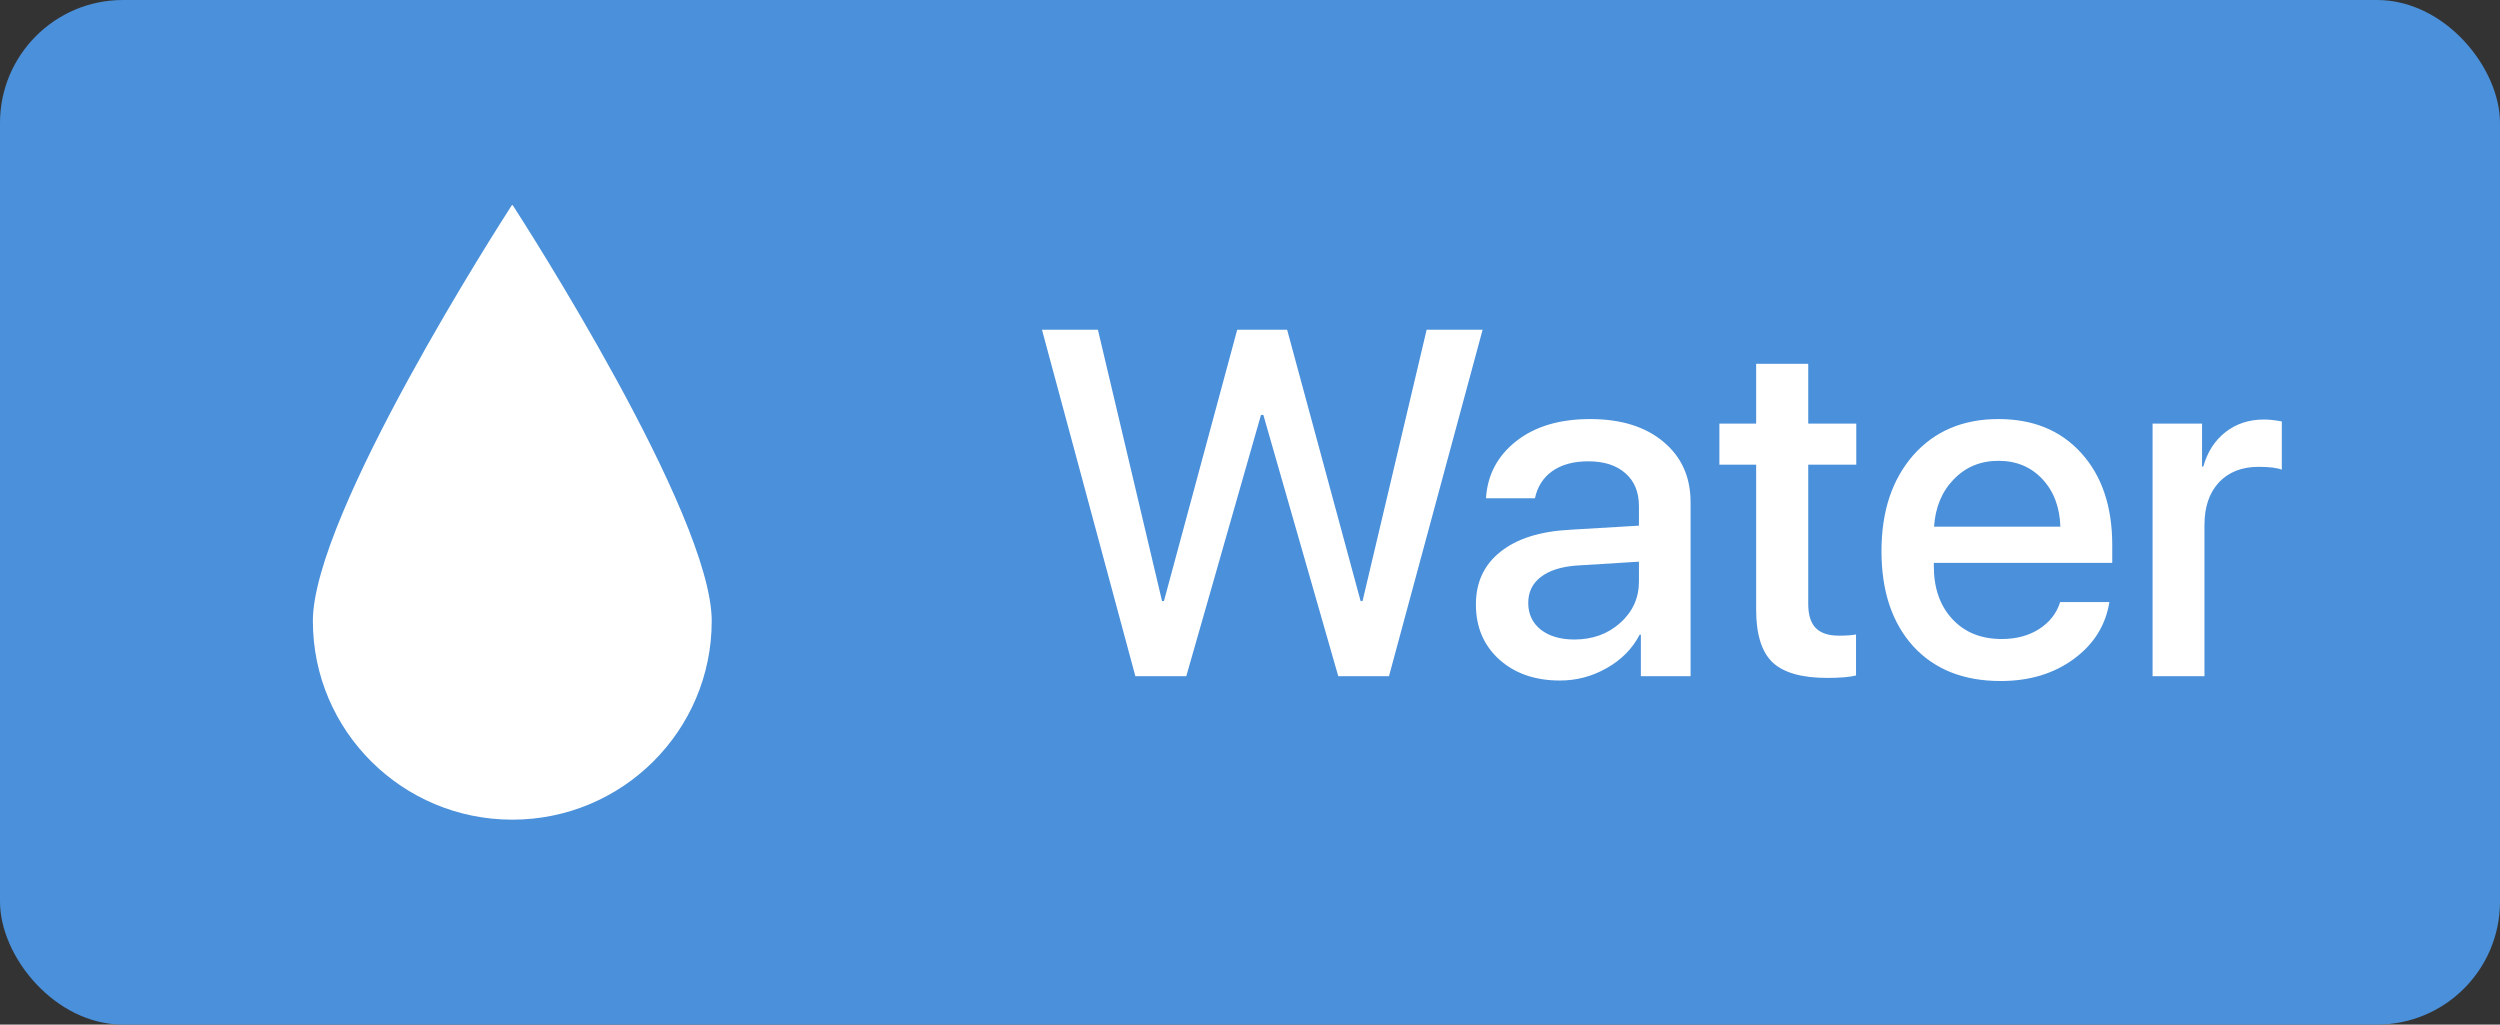 <svg width="61" height="25" viewBox="0 0 61 25" fill="none" xmlns="http://www.w3.org/2000/svg">
<rect x="0" y="0" width="61" height="25" fill="#333333" stroke="none"/>
<rect width="61" height="25" rx="3" fill="#4A90DA"/>
<path fillRule="evenodd" clipRule="evenodd" d="M17.366 15.152C17.366 17.83 15.188 20 12.5 20C9.813 20 7.634 17.83 7.634 15.152C7.634 12.548 12.237 5.397 12.489 5.007C12.495 4.998 12.505 4.998 12.511 5.007C12.763 5.397 17.366 12.548 17.366 15.152ZM11.689 18.446C9.22 17.906 9.642 15.17 9.642 15.17C9.642 15.17 10.316 16.822 11.953 17.356C13.589 17.891 15.566 17.107 15.566 17.107C15.566 17.107 14.158 18.986 11.689 18.446Z" fill="white"/>
<path d="M30.768 10.125L28.945 16.5H27.703L25.424 8.045H26.789L28.354 14.666H28.4L30.188 8.045H31.406L33.199 14.666H33.246L34.81 8.045H36.176L33.891 16.5H32.654L30.826 10.125H30.768ZM38.414 15.604C38.859 15.604 39.232 15.469 39.533 15.199C39.838 14.926 39.99 14.59 39.99 14.191V13.705L38.473 13.799C38.094 13.826 37.801 13.92 37.594 14.08C37.391 14.236 37.289 14.447 37.289 14.713C37.289 14.982 37.391 15.199 37.594 15.363C37.801 15.523 38.074 15.604 38.414 15.604ZM38.062 16.605C37.457 16.605 36.963 16.434 36.58 16.09C36.201 15.746 36.012 15.299 36.012 14.748C36.012 14.209 36.211 13.781 36.609 13.465C37.008 13.145 37.572 12.965 38.303 12.926L39.99 12.826V12.352C39.99 12.008 39.881 11.74 39.662 11.549C39.443 11.354 39.141 11.256 38.754 11.256C38.395 11.256 38.102 11.336 37.875 11.496C37.652 11.656 37.512 11.877 37.453 12.158H36.258C36.293 11.588 36.539 11.123 36.996 10.764C37.453 10.404 38.055 10.225 38.801 10.225C39.547 10.225 40.141 10.408 40.582 10.775C41.027 11.143 41.25 11.635 41.25 12.252V16.5H40.037V15.486H40.008C39.832 15.826 39.565 16.098 39.205 16.301C38.85 16.504 38.469 16.605 38.062 16.605ZM42.85 8.877H44.121V10.336H45.293V11.338H44.121V14.736C44.121 15.002 44.182 15.197 44.303 15.322C44.424 15.447 44.613 15.51 44.871 15.51C45.059 15.51 45.197 15.5 45.287 15.48V16.482C45.131 16.521 44.897 16.541 44.584 16.541C43.963 16.541 43.518 16.414 43.248 16.16C42.982 15.902 42.85 15.475 42.85 14.877V11.338H41.953V10.336H42.85V8.877ZM49.834 11.69C49.557 11.393 49.199 11.244 48.762 11.244C48.324 11.244 47.961 11.395 47.672 11.695C47.383 11.992 47.223 12.377 47.191 12.85H50.273C50.258 12.373 50.111 11.986 49.834 11.69ZM50.268 14.69H51.469C51.379 15.256 51.09 15.719 50.602 16.078C50.113 16.438 49.518 16.617 48.815 16.617C47.912 16.617 47.201 16.334 46.682 15.768C46.166 15.197 45.908 14.424 45.908 13.447C45.908 12.479 46.166 11.699 46.682 11.109C47.201 10.52 47.895 10.225 48.762 10.225C49.613 10.225 50.289 10.504 50.789 11.062C51.289 11.617 51.539 12.363 51.539 13.301V13.734H47.185V13.81C47.185 14.35 47.336 14.781 47.637 15.105C47.938 15.43 48.34 15.592 48.844 15.592C49.199 15.592 49.504 15.51 49.758 15.346C50.012 15.182 50.182 14.963 50.268 14.69ZM52.523 16.5V10.336H53.73V11.385H53.76C53.861 11.025 54.043 10.744 54.305 10.541C54.566 10.338 54.879 10.236 55.242 10.236C55.363 10.236 55.508 10.252 55.676 10.283V11.461C55.562 11.414 55.373 11.391 55.107 11.391C54.701 11.391 54.379 11.518 54.141 11.771C53.906 12.025 53.789 12.371 53.789 12.809V16.5H52.523Z" fill="white"/>
</svg>
